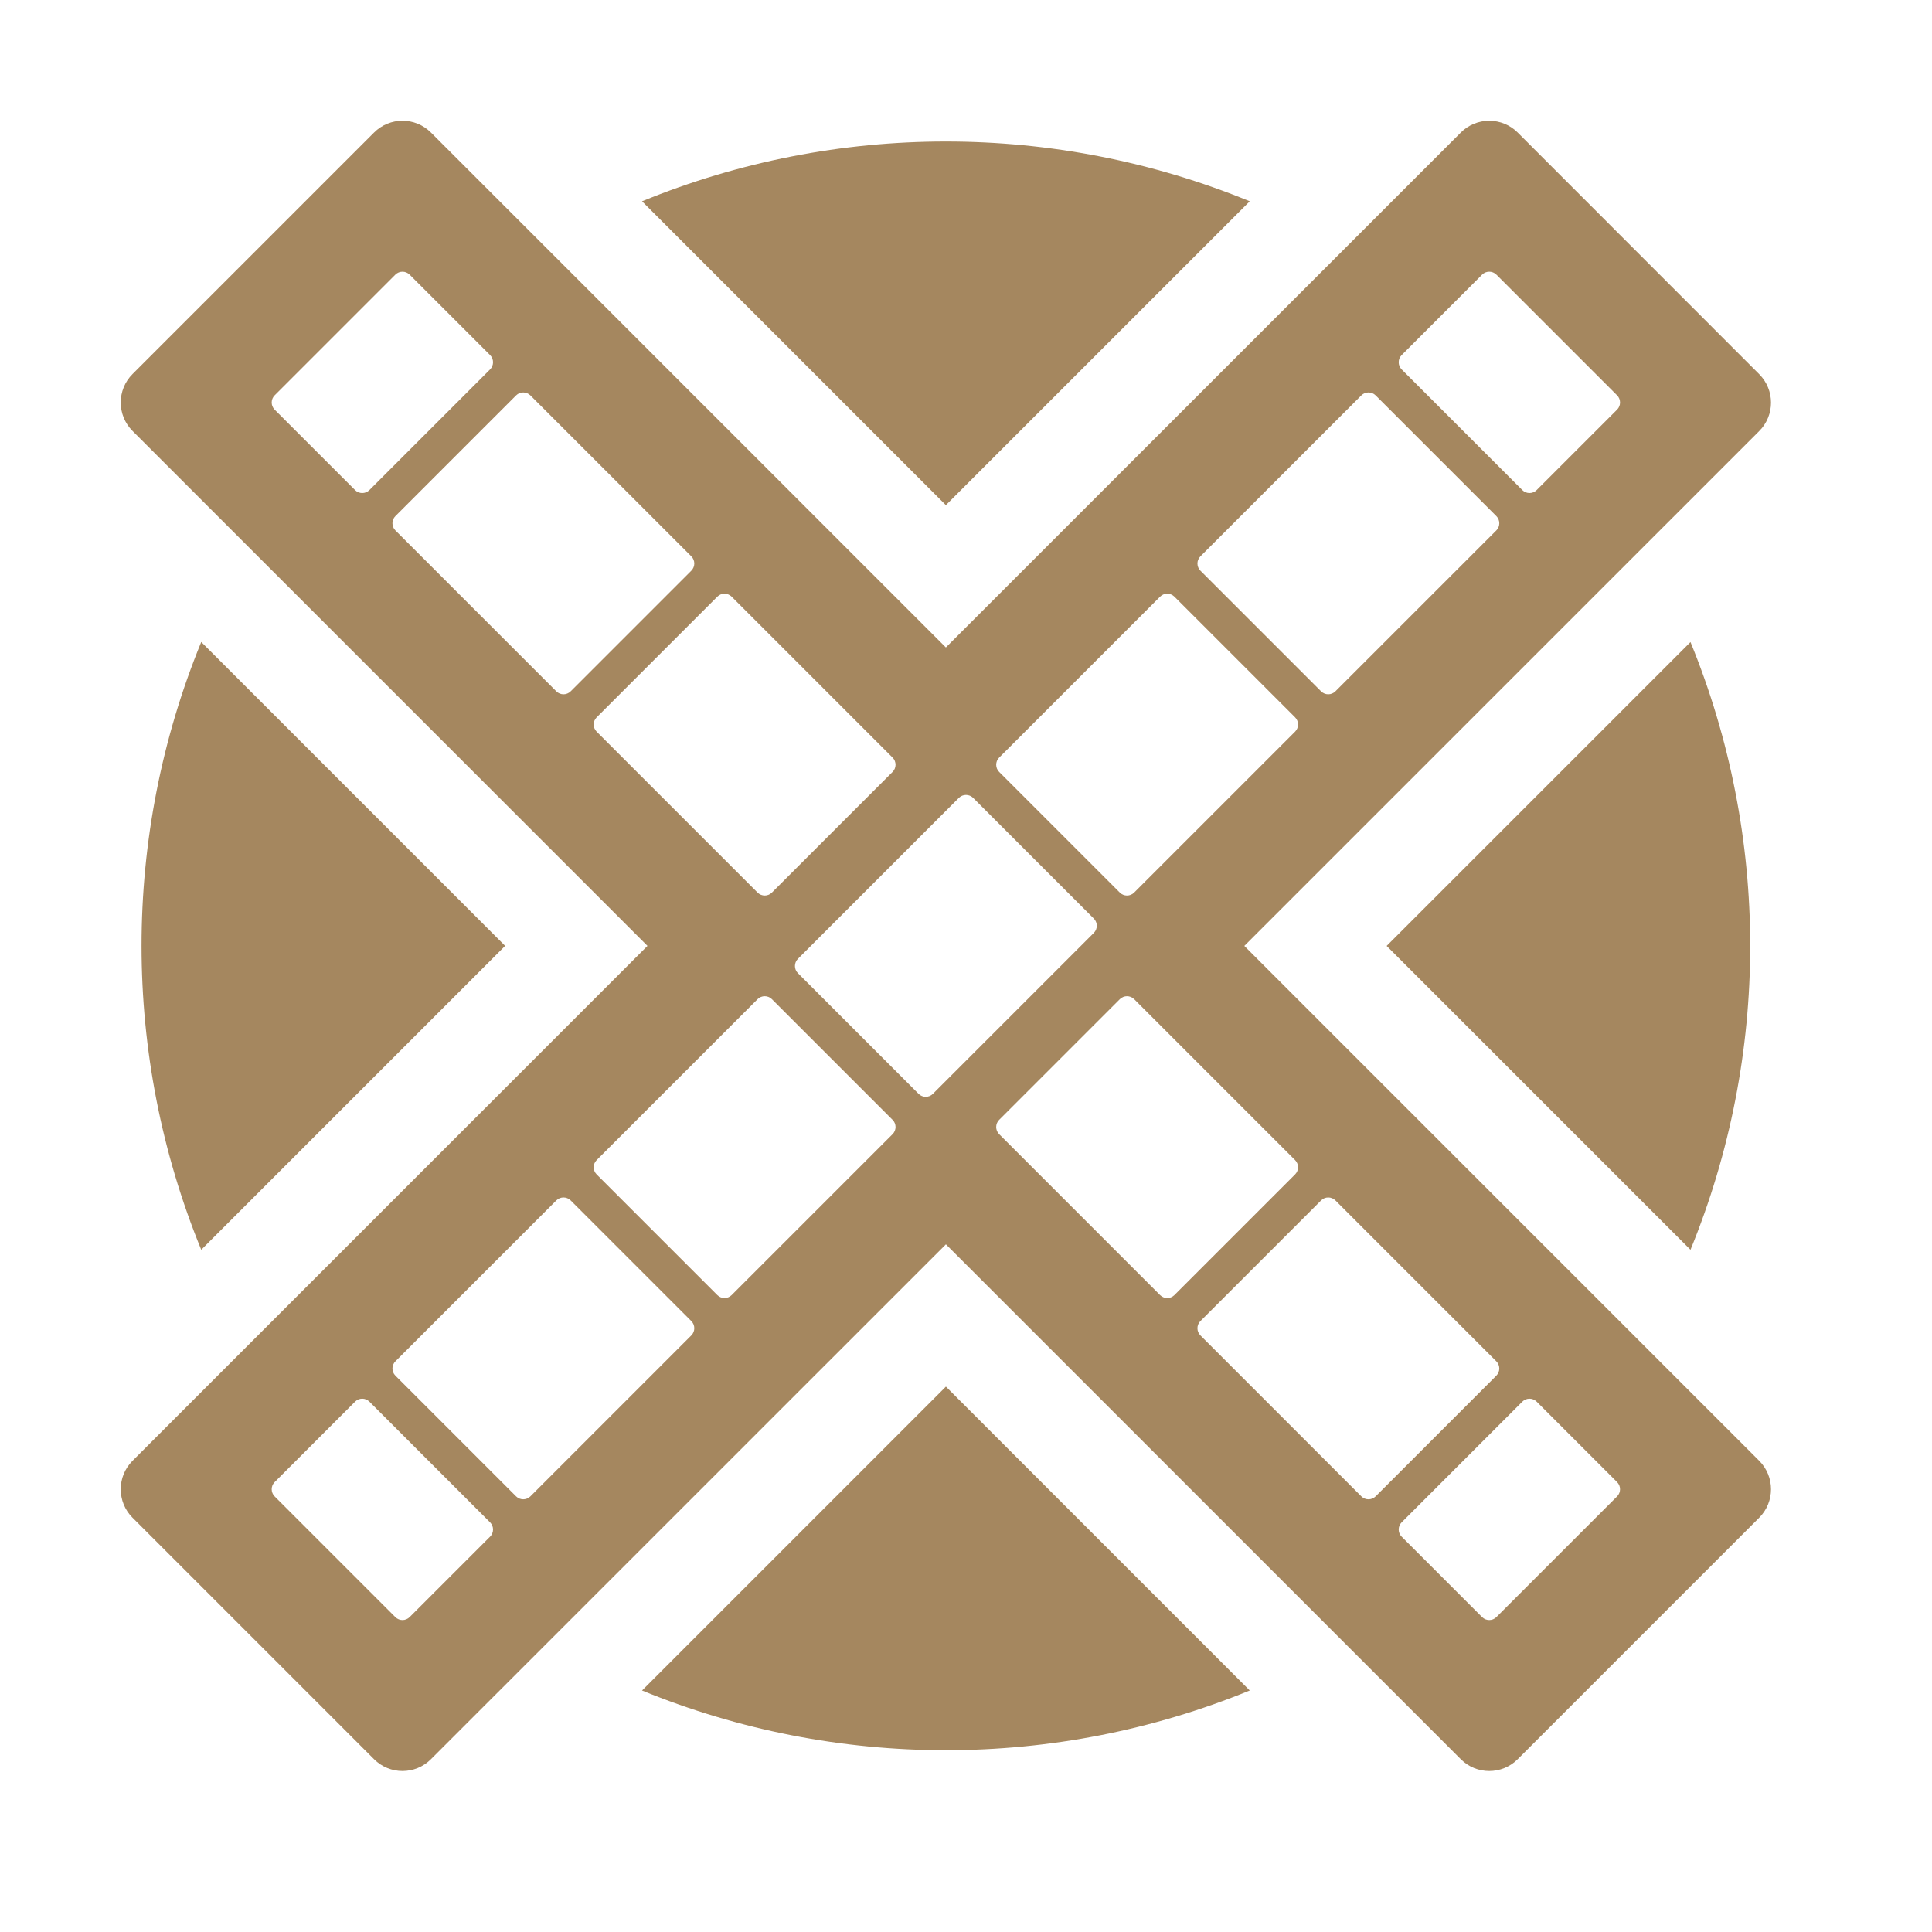 <svg height="48" width="48" xmlns="http://www.w3.org/2000/svg"><path fill="rgb(165, 135, 95)" d="m23.5 3.516c2.567 0 5.135.495 7.55 1.485l-7.55 7.549-7.549-7.549c2.415-.99 4.981-1.485 7.548-1.485zm-10.95 19.984-7.55 7.55c-1.978-4.831-1.978-10.269 0-15.1zm10.951 10.95 7.549 7.55c-4.831 1.978-10.269 1.978-15.099 0zm10.95-10.949 7.549-7.549c1.978 4.83 1.978 10.268 0 15.098zm9.256-12.791-12.792 12.791 12.792 12.792c.391.39.391 1.024 0 1.414l-6 6c-.39.391-1.024.391-1.414 0l-12.792-12.792-12.794 12.792c-.39.391-1.024.391-1.414 0l-6-6c-.391-.39-.391-1.024 0-1.414l12.793-12.793-12.793-12.793c-.391-.39-.391-1.024 0-1.414l6-6c.39-.391 1.024-.391 1.414 0l12.793 12.793 12.793-12.793c.187-.188.442-.293.707-.293s.52.105.707.293l6 6.003c.391.391.391 1.024 0 1.414zm-3.53-.887-3-3c-.098-.097-.256-.097-.354 0l-2 2c-.097.098-.097.256 0 .354l3 3c.098.097.256.097.354 0l2-2c.097-.098.097-.256 0-.354zm-3 3-3-3c-.098-.097-.256-.097-.354 0l-4 4c-.097.098-.097.256 0 .354l3 3c.098.097.256.097.354 0l4-4c.097-.098.097-.256 0-.354zm-5 5-3-3c-.098-.097-.256-.097-.354 0l-4 4c-.097.098-.097.256 0 .354l3 3c.098.097.256.097.354 0l4-4c.097-.098.097-.256 0-.354zm-5 5-3-3c-.098-.097-.256-.097-.354 0l-4 4c-.097.098-.097.256 0 .354l3 3c.098.097.256.097.354 0l4-4c.097-.098.097-.256 0-.354zm-5 5-3-3c-.098-.097-.256-.097-.354 0l-4 4c-.097.098-.097.256 0 .354l3 3c.098.097.256.097.354 0l4-4c.097-.098.097-.256 0-.354zm-5 5-3-3c-.098-.097-.256-.097-.354 0l-4 4c-.097.098-.097.256 0 .354l3 3c.098.097.256.097.354 0l4-4c.097-.098.097-.256 0-.354zm-5 5-3-3c-.098-.097-.256-.097-.354 0l-2 2c-.097.098-.097.256 0 .354l3 3c.098.097.256.097.354 0l2-2c.097-.098.097-.256 0-.354zm0-29-2-2c-.098-.097-.256-.097-.354 0l-3 3c-.097.098-.097.256 0 .354l2 2c.098.097.256.097.354 0l3-3c.097-.098.097-.256 0-.354zm5 5-4-4c-.098-.097-.256-.097-.354 0l-3 3c-.097.098-.097.256 0 .354l4 4c.098.097.256.097.354 0l3-3c.097-.098.097-.256 0-.354zm5 5-4-4c-.098-.097-.256-.097-.354 0l-3 3c-.097.098-.097.256 0 .354l4 4c.098.097.256.097.354 0l3-3c.097-.098.097-.256 0-.354zm10 10-4-4c-.098-.097-.256-.097-.354 0l-3 3c-.097.098-.097.256 0 .354l4 4c.098.097.256.097.354 0l3-3c.097-.098.097-.256 0-.354zm5 5-4-4c-.098-.097-.256-.097-.354 0l-3 3c-.097.098-.097.256 0 .354l4 4c.098.097.256.097.354 0l3-3c.097-.098.097-.256 0-.354zm3 3-2-2c-.098-.097-.256-.097-.354 0l-3 3c-.097.098-.097.256 0 .354l2 2c.098.097.256.097.354 0l3-3c.097-.098.097-.256 0-.354z"/></svg>